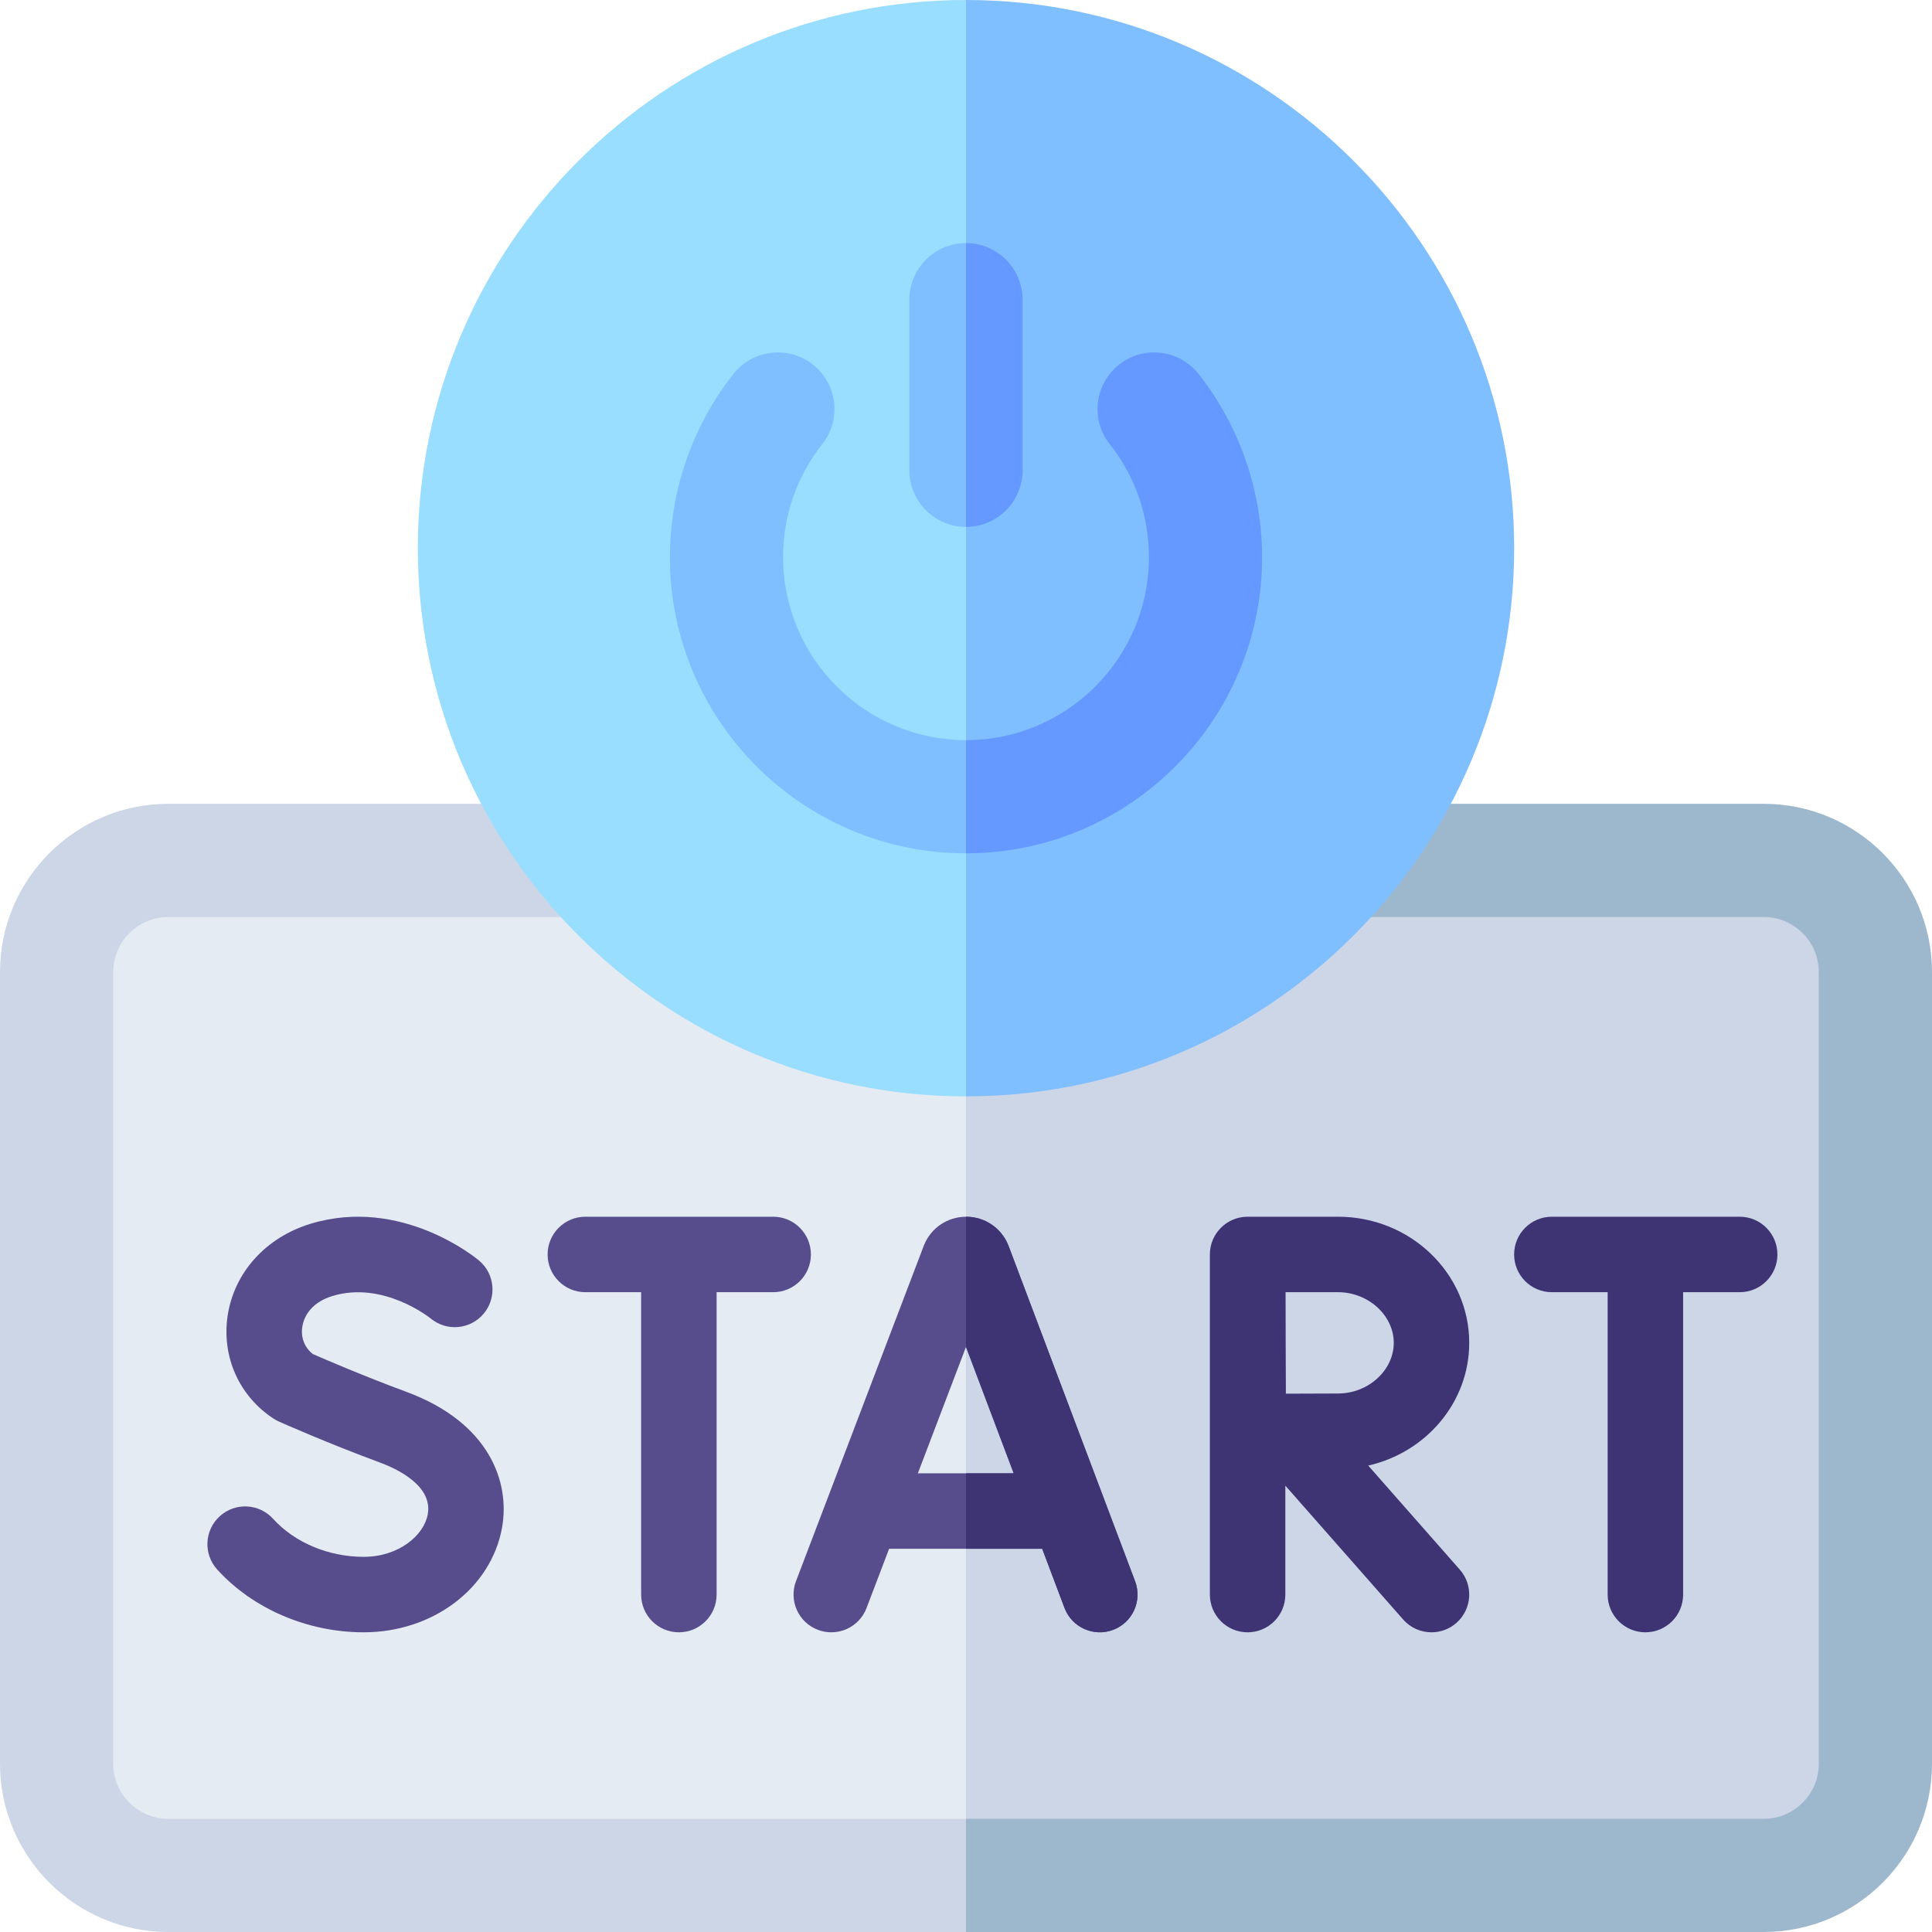 <svg id="Capa_1" enable-background="new 0 0 512 512" height="512" viewBox="0 0 512 512" width="512" xmlns="http://www.w3.org/2000/svg"><g><g><path d="m498.39 263.19v198.64c0 23.29-18.93 42.22-42.22 42.22h-400.34c-23.29 0-42.22-18.93-42.22-42.22v-198.64c0-23.29 18.93-42.22 42.22-42.22h400.34c23.29 0 42.22 18.93 42.22 42.22z" fill="#e4ebf2"/></g><path d="m498.39 263.19v198.64c0 23.29-18.93 42.22-42.22 42.22h-200.17v-283.08h200.17c23.29 0 42.22 18.93 42.22 42.22z" fill="#ccd6e7"/><g><path d="m256 482h-211.41c-8.04 0-14.59-6.55-14.59-14.59v-209.8c0-8.05 6.55-14.59 14.59-14.59h226.153v-30h-226.153c-24.59 0-44.59 20-44.59 44.59v209.8c0 24.59 20 44.59 44.59 44.59h211.41l14.743-11.424z" fill="#ccd6e7"/></g><path d="m512 257.61v209.8c0 24.59-20 44.59-44.59 44.59h-211.41v-30h211.41c8.05 0 14.59-6.55 14.59-14.59v-209.8c0-8.05-6.54-14.59-14.59-14.59h-211.41v-30h211.41c24.59 0 44.59 20 44.59 44.59z" fill="#9db7cd"/><path d="m107.661 368.839c-11.271-4.157-21.75-8.689-24.752-10.005-2.172-1.683-3.217-4.307-2.81-7.143.263-1.831 1.574-6.301 8.057-8.254 13.394-4.037 25.676 5.729 25.972 5.968 4.227 3.511 10.503 2.953 14.043-1.259 3.554-4.228 3.007-10.536-1.22-14.089-.83-.697-20.59-16.993-44.563-9.77-11.966 3.605-20.428 13.017-22.086 24.563-1.55 10.803 3.131 21.193 12.217 27.117.442.288.906.541 1.387.755.52.232 12.895 5.741 26.834 10.882 4.25 1.568 13.99 6.04 12.625 13.681-.991 5.55-7.618 11.292-16.991 11.292-9.31 0-18.281-3.767-23.999-10.076-3.708-4.092-10.033-4.403-14.125-.694s-4.403 10.033-.694 14.125c9.445 10.422 23.957 16.645 38.818 16.645 18.38 0 33.806-11.682 36.68-27.776 2.154-12.063-3.386-27.844-25.393-35.962z" fill="#574d8c"/><path d="m214.897 332.445c0-5.523-4.477-10-10-10h-49.775c-5.523 0-10 4.477-10 10s4.477 10 10 10h14.787v80.131c0 5.523 4.477 10 10 10s10-4.477 10-10v-80.131h14.988c5.523 0 10-4.477 10-10z" fill="#574d8c"/><path d="m461.034 322.445h-49.775c-5.523 0-10 4.477-10 10s4.477 10 10 10h14.787v80.131c0 5.523 4.477 10 10 10s10-4.477 10-10v-80.131h14.988c5.523 0 10-4.477 10-10s-4.477-10-10-10z" fill="#3e3373"/><path d="m389.36 355.87c0-18.43-15.588-33.424-34.75-33.424h-23.95c-.005 0-.01.001-.015.001s-.01-.001-.015-.001c-5.523 0-10 4.477-10 10v90.131c0 5.523 4.477 10 10 10s10-4.477 10-10v-28.869l31.223 35.476c1.977 2.246 4.737 3.393 7.511 3.393 2.346 0 4.703-.821 6.603-2.493 4.146-3.649 4.548-9.968.9-14.114l-24.271-27.577c15.323-3.481 26.764-16.737 26.764-32.523zm-34.749 13.423c-3.196 0-8.844.024-13.842.049-.025-4.897-.05-10.392-.05-13.473 0-2.627-.014-8.311-.029-13.424h13.92c7.995 0 14.75 6.147 14.75 13.424s-6.754 13.424-14.749 13.424z" fill="#3e3373"/><g><path d="m287.459 38.262-31.459-38.262c-80.1 0-145.27 65.17-145.27 145.27 0 80.11 65.17 145.28 145.27 145.28l31.459-29.047z" fill="#9df"/></g><path d="m401.27 145.27c0 80.11-65.17 145.28-145.27 145.28v-290.55c80.1 0 145.27 65.17 145.27 145.27z" fill="#80bfff"/><g><path d="m256 196.14c-26.73 0-48.47-21.74-48.47-48.47 0-11.01 3.59-21.37 10.38-29.97 5.14-6.5 4.03-15.94-2.47-21.07-6.5-5.14-15.93-4.03-21.07 2.47-10.86 13.75-16.84 31-16.84 48.57 0 43.27 35.2 78.47 78.47 78.47l8.694-14.088z" fill="#80bfff"/></g><g><path d="m262.409 91.499-6.409-27.089c-8.28 0-15 6.72-15 15v45.23c0 8.28 6.72 15 15 15l6.409-26.726z" fill="#80bfff"/></g><path d="m256 139.64v-75.23c8.28 0 15 6.72 15 15v45.23c0 8.28-6.72 15-15 15z" fill="#69f"/><path d="m334.47 147.67c0 43.27-35.2 78.47-78.47 78.47v-30c26.73 0 48.47-21.74 48.47-48.47 0-11-3.59-21.37-10.39-29.98-5.13-6.5-4.02-15.93 2.48-21.06 6.5-5.14 15.93-4.03 21.07 2.47 10.86 13.76 16.84 31.01 16.84 48.57z" fill="#69f"/><g><path d="m300.811 419.05-33.53-88.87c-.04-.09-.07-.18-.11-.28-1.87-4.53-6.24-7.45-11.14-7.45h-.01c-.01 0-.01 0-.02 0-4.9.01-9.26 2.95-11.11 7.48-.03.07-.06.15-.09.23l-33.85 88.86c-1.96 5.16.63 10.94 5.79 12.9 5.16 1.97 10.94-.62 12.9-5.78l5.98-15.7h40.57l5.91 15.67c1.95 5.16 7.72 7.77 12.89 5.82s7.77-7.72 5.82-12.88zm-57.57-28.61 12.76-33.5 12.64 33.5z" fill="#574d8c"/><path d="m294.991 431.93c-5.17 1.95-10.94-.66-12.89-5.82l-5.91-15.67h-20.19v-20h12.64l-12.64-33.5v-34.49h.02.01c4.9 0 9.27 2.92 11.14 7.45.04.1.07.19.11.28l33.53 88.87c1.95 5.16-.65 10.93-5.82 12.88z" fill="#3e3373"/></g></g></svg>